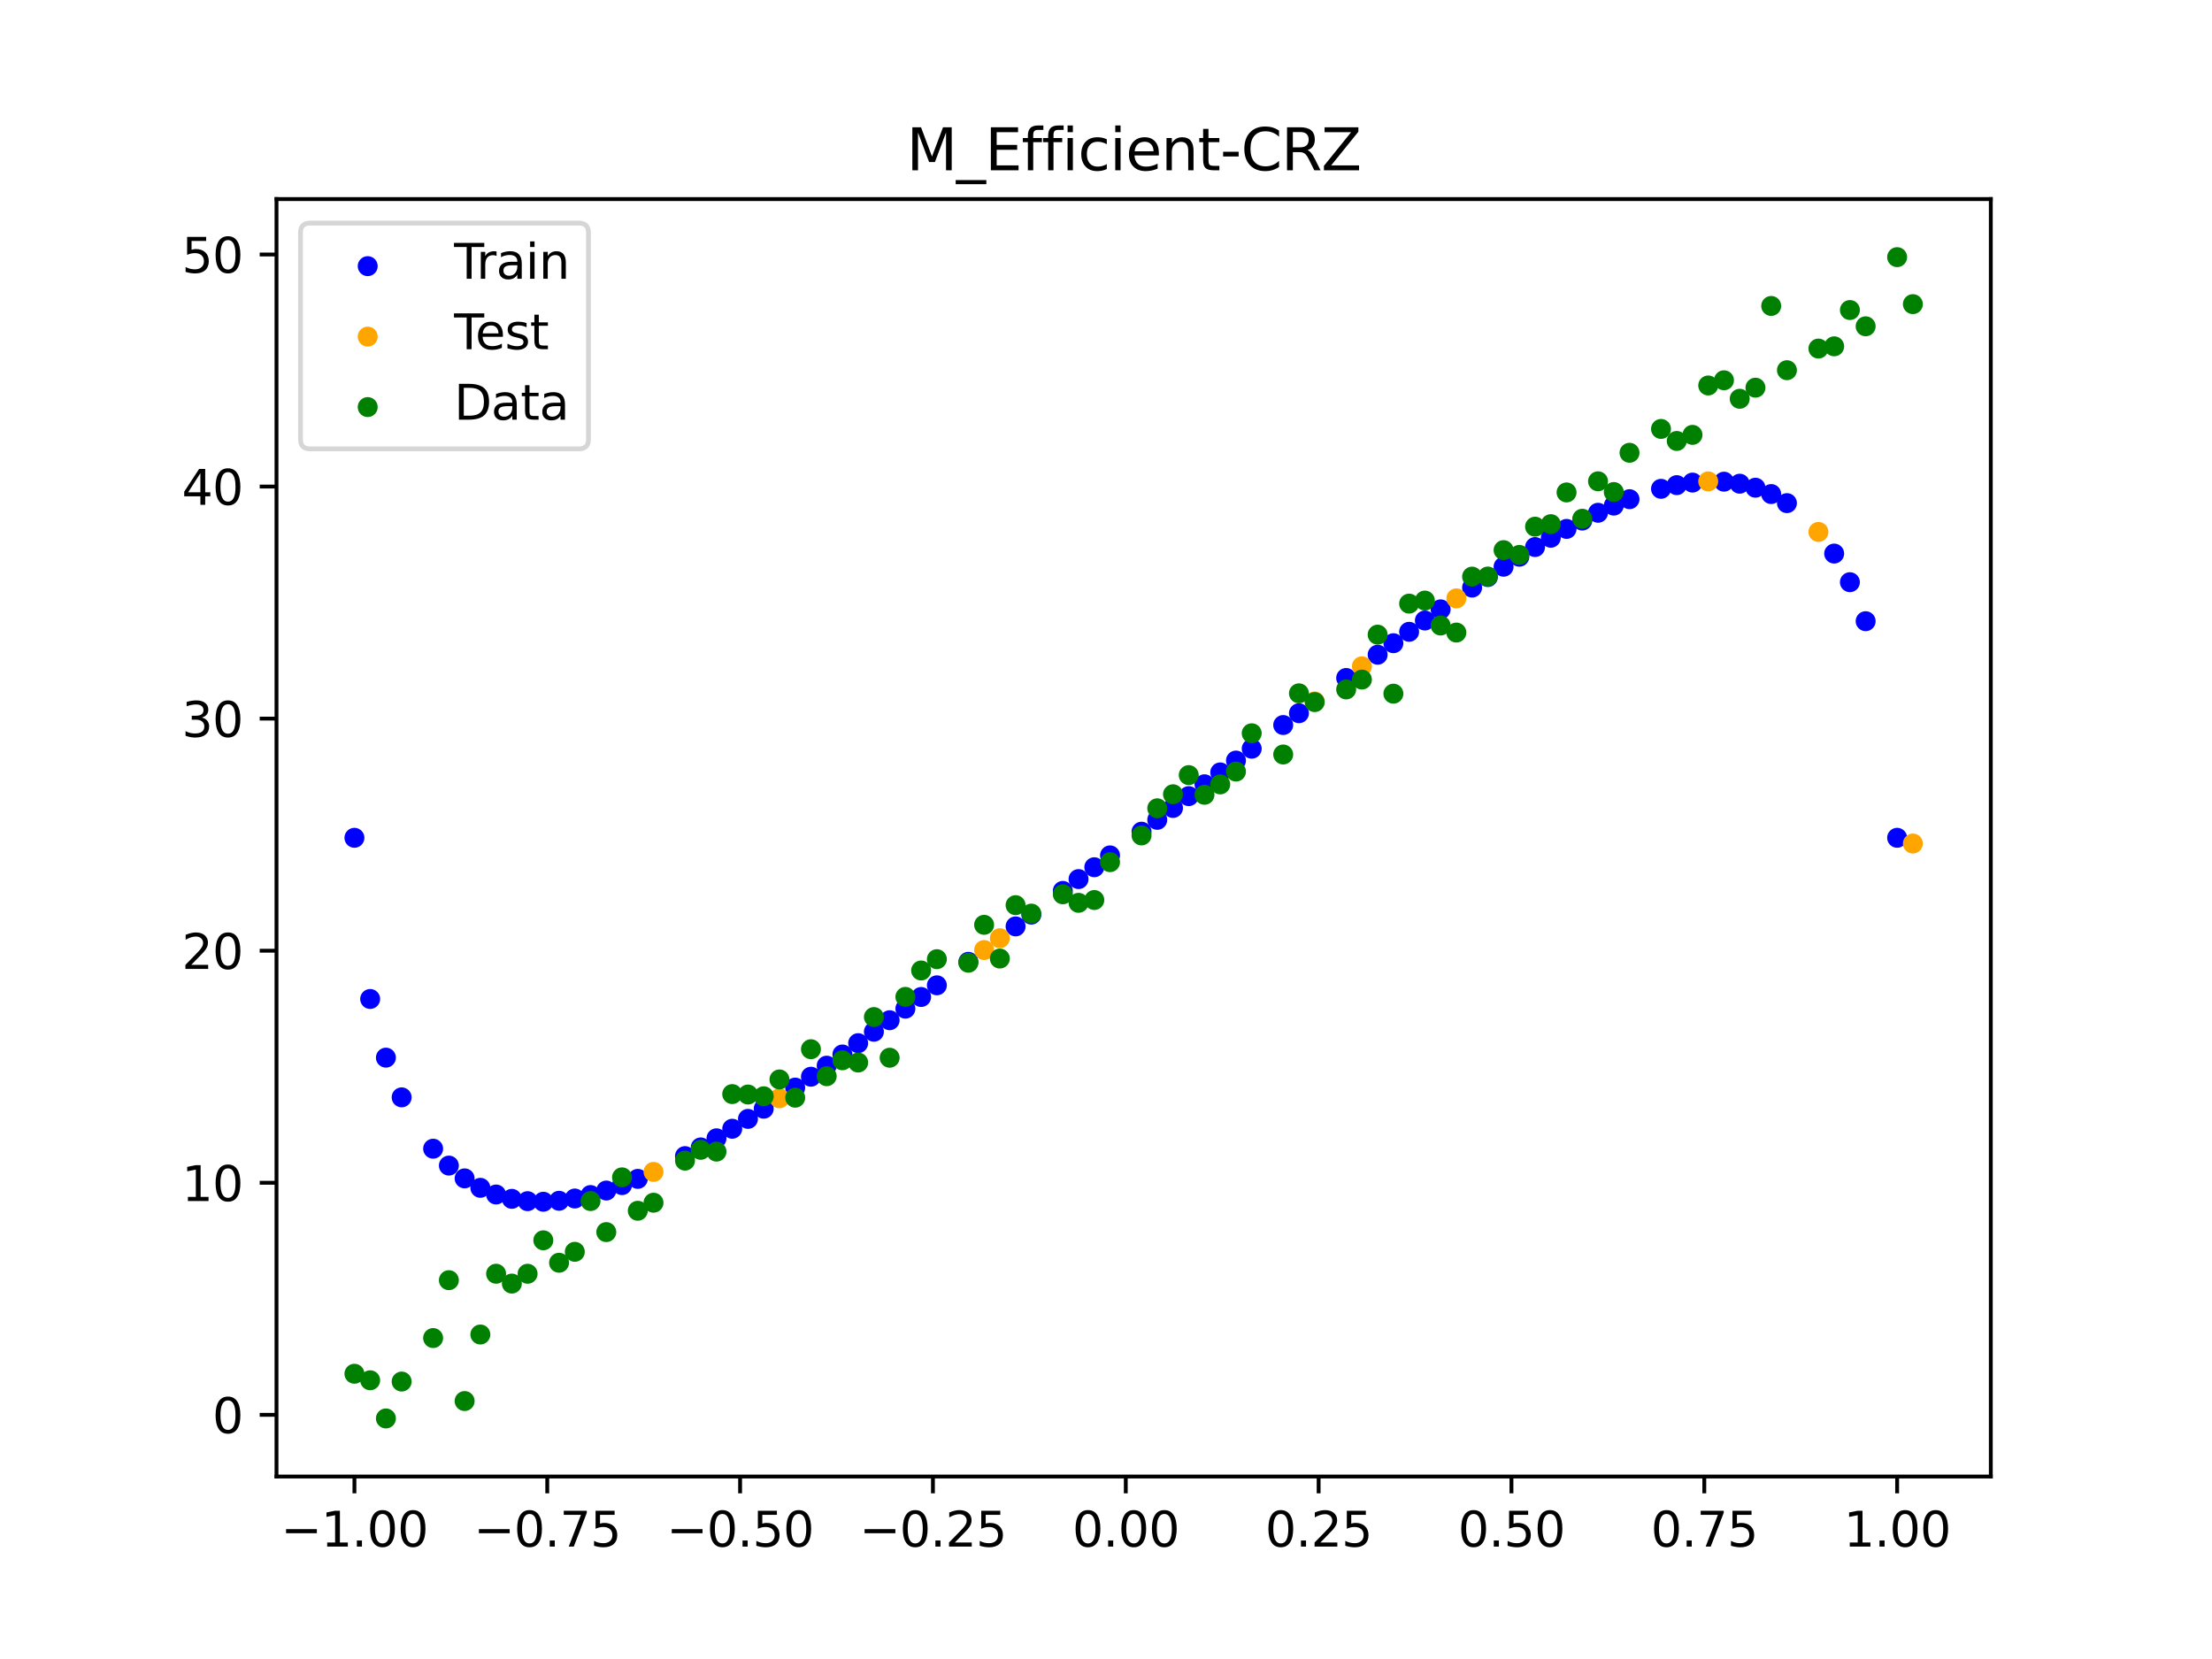 <?xml version="1.0" encoding="utf-8" standalone="no"?>
<!DOCTYPE svg PUBLIC "-//W3C//DTD SVG 1.1//EN"
  "http://www.w3.org/Graphics/SVG/1.1/DTD/svg11.dtd">
<svg xmlns:xlink="http://www.w3.org/1999/xlink" width="460.8pt" height="345.6pt" viewBox="0 0 460.8 345.6" xmlns="http://www.w3.org/2000/svg" version="1.1">
 <defs>
  <style type="text/css">*{stroke-linejoin: round; stroke-linecap: butt}</style>
 </defs>
 <g id="figure_1">
  <g id="patch_1">
   <path d="M 0 345.6 
L 460.8 345.6 
L 460.8 0 
L 0 0 
z
" style="fill: #ffffff"/>
  </g>
  <g id="axes_1">
   <g id="patch_2">
    <path d="M 57.6 307.584 
L 414.72 307.584 
L 414.72 41.472 
L 57.6 41.472 
z
" style="fill: #ffffff"/>
   </g>
   <g id="PathCollection_1">
    <defs>
     <path id="m5dcddf5f4c" d="M 0 1.581 
C 0.419 1.581 0.822 1.415 1.118 1.118 
C 1.415 0.822 1.581 0.419 1.581 0 
C 1.581 -0.419 1.415 -0.822 1.118 -1.118 
C 0.822 -1.415 0.419 -1.581 0 -1.581 
C -0.419 -1.581 -0.822 -1.415 -1.118 -1.118 
C -1.415 -0.822 -1.581 -0.419 -1.581 0 
C -1.581 0.419 -1.415 0.822 -1.118 1.118 
C -0.822 1.415 -0.419 1.581 0 1.581 
z
" style="stroke: #0000ff"/>
    </defs>
    <g clip-path="url(#pd2fad37f76)">
     <use xlink:href="#m5dcddf5f4c" x="145.978" y="239.029" style="fill: #0000ff; stroke: #0000ff"/>
     <use xlink:href="#m5dcddf5f4c" x="323.062" y="112.026" style="fill: #0000ff; stroke: #0000ff"/>
     <use xlink:href="#m5dcddf5f4c" x="267.314" y="151.037" style="fill: #0000ff; stroke: #0000ff"/>
     <use xlink:href="#m5dcddf5f4c" x="270.593" y="148.577" style="fill: #0000ff; stroke: #0000ff"/>
     <use xlink:href="#m5dcddf5f4c" x="329.621" y="108.443" style="fill: #0000ff; stroke: #0000ff"/>
     <use xlink:href="#m5dcddf5f4c" x="221.403" y="185.595" style="fill: #0000ff; stroke: #0000ff"/>
     <use xlink:href="#m5dcddf5f4c" x="260.755" y="155.969" style="fill: #0000ff; stroke: #0000ff"/>
     <use xlink:href="#m5dcddf5f4c" x="385.37" y="121.282" style="fill: #0000ff; stroke: #0000ff"/>
     <use xlink:href="#m5dcddf5f4c" x="237.8" y="173.257" style="fill: #0000ff; stroke: #0000ff"/>
     <use xlink:href="#m5dcddf5f4c" x="313.224" y="118.059" style="fill: #0000ff; stroke: #0000ff"/>
     <use xlink:href="#m5dcddf5f4c" x="336.18" y="105.33" style="fill: #0000ff; stroke: #0000ff"/>
     <use xlink:href="#m5dcddf5f4c" x="254.196" y="160.908" style="fill: #0000ff; stroke: #0000ff"/>
     <use xlink:href="#m5dcddf5f4c" x="349.297" y="101.061" style="fill: #0000ff; stroke: #0000ff"/>
     <use xlink:href="#m5dcddf5f4c" x="182.051" y="214.93" style="fill: #0000ff; stroke: #0000ff"/>
     <use xlink:href="#m5dcddf5f4c" x="250.917" y="163.378" style="fill: #0000ff; stroke: #0000ff"/>
     <use xlink:href="#m5dcddf5f4c" x="280.431" y="141.233" style="fill: #0000ff; stroke: #0000ff"/>
     <use xlink:href="#m5dcddf5f4c" x="103.347" y="248.839" style="fill: #0000ff; stroke: #0000ff"/>
     <use xlink:href="#m5dcddf5f4c" x="126.302" y="248.012" style="fill: #0000ff; stroke: #0000ff"/>
     <use xlink:href="#m5dcddf5f4c" x="123.023" y="248.95" style="fill: #0000ff; stroke: #0000ff"/>
     <use xlink:href="#m5dcddf5f4c" x="116.464" y="250.147" style="fill: #0000ff; stroke: #0000ff"/>
     <use xlink:href="#m5dcddf5f4c" x="306.666" y="122.407" style="fill: #0000ff; stroke: #0000ff"/>
     <use xlink:href="#m5dcddf5f4c" x="211.565" y="192.989" style="fill: #0000ff; stroke: #0000ff"/>
     <use xlink:href="#m5dcddf5f4c" x="155.816" y="233.085" style="fill: #0000ff; stroke: #0000ff"/>
     <use xlink:href="#m5dcddf5f4c" x="77.112" y="208.107" style="fill: #0000ff; stroke: #0000ff"/>
     <use xlink:href="#m5dcddf5f4c" x="244.358" y="168.318" style="fill: #0000ff; stroke: #0000ff"/>
     <use xlink:href="#m5dcddf5f4c" x="362.415" y="100.764" style="fill: #0000ff; stroke: #0000ff"/>
     <use xlink:href="#m5dcddf5f4c" x="382.091" y="115.32" style="fill: #0000ff; stroke: #0000ff"/>
     <use xlink:href="#m5dcddf5f4c" x="96.788" y="245.478" style="fill: #0000ff; stroke: #0000ff"/>
     <use xlink:href="#m5dcddf5f4c" x="201.727" y="200.364" style="fill: #0000ff; stroke: #0000ff"/>
     <use xlink:href="#m5dcddf5f4c" x="119.743" y="249.671" style="fill: #0000ff; stroke: #0000ff"/>
     <use xlink:href="#m5dcddf5f4c" x="149.258" y="237.127" style="fill: #0000ff; stroke: #0000ff"/>
     <use xlink:href="#m5dcddf5f4c" x="300.107" y="126.942" style="fill: #0000ff; stroke: #0000ff"/>
     <use xlink:href="#m5dcddf5f4c" x="293.548" y="131.616" style="fill: #0000ff; stroke: #0000ff"/>
     <use xlink:href="#m5dcddf5f4c" x="231.241" y="178.194" style="fill: #0000ff; stroke: #0000ff"/>
     <use xlink:href="#m5dcddf5f4c" x="109.905" y="250.225" style="fill: #0000ff; stroke: #0000ff"/>
     <use xlink:href="#m5dcddf5f4c" x="165.654" y="226.566" style="fill: #0000ff; stroke: #0000ff"/>
     <use xlink:href="#m5dcddf5f4c" x="319.783" y="113.96" style="fill: #0000ff; stroke: #0000ff"/>
     <use xlink:href="#m5dcddf5f4c" x="368.973" y="102.92" style="fill: #0000ff; stroke: #0000ff"/>
     <use xlink:href="#m5dcddf5f4c" x="316.504" y="115.974" style="fill: #0000ff; stroke: #0000ff"/>
     <use xlink:href="#m5dcddf5f4c" x="257.476" y="158.438" style="fill: #0000ff; stroke: #0000ff"/>
     <use xlink:href="#m5dcddf5f4c" x="172.213" y="221.999" style="fill: #0000ff; stroke: #0000ff"/>
     <use xlink:href="#m5dcddf5f4c" x="346.018" y="101.831" style="fill: #0000ff; stroke: #0000ff"/>
     <use xlink:href="#m5dcddf5f4c" x="80.391" y="220.327" style="fill: #0000ff; stroke: #0000ff"/>
     <use xlink:href="#m5dcddf5f4c" x="372.253" y="104.812" style="fill: #0000ff; stroke: #0000ff"/>
     <use xlink:href="#m5dcddf5f4c" x="168.934" y="224.3" style="fill: #0000ff; stroke: #0000ff"/>
     <use xlink:href="#m5dcddf5f4c" x="195.168" y="205.257" style="fill: #0000ff; stroke: #0000ff"/>
     <use xlink:href="#m5dcddf5f4c" x="152.537" y="235.142" style="fill: #0000ff; stroke: #0000ff"/>
     <use xlink:href="#m5dcddf5f4c" x="73.833" y="174.528" style="fill: #0000ff; stroke: #0000ff"/>
     <use xlink:href="#m5dcddf5f4c" x="290.269" y="133.993" style="fill: #0000ff; stroke: #0000ff"/>
     <use xlink:href="#m5dcddf5f4c" x="175.492" y="219.668" style="fill: #0000ff; stroke: #0000ff"/>
     <use xlink:href="#m5dcddf5f4c" x="241.079" y="170.788" style="fill: #0000ff; stroke: #0000ff"/>
     <use xlink:href="#m5dcddf5f4c" x="296.828" y="129.265" style="fill: #0000ff; stroke: #0000ff"/>
     <use xlink:href="#m5dcddf5f4c" x="227.962" y="180.662" style="fill: #0000ff; stroke: #0000ff"/>
     <use xlink:href="#m5dcddf5f4c" x="395.208" y="174.528" style="fill: #0000ff; stroke: #0000ff"/>
     <use xlink:href="#m5dcddf5f4c" x="178.772" y="217.31" style="fill: #0000ff; stroke: #0000ff"/>
     <use xlink:href="#m5dcddf5f4c" x="142.699" y="240.839" style="fill: #0000ff; stroke: #0000ff"/>
     <use xlink:href="#m5dcddf5f4c" x="132.861" y="245.581" style="fill: #0000ff; stroke: #0000ff"/>
     <use xlink:href="#m5dcddf5f4c" x="188.61" y="210.119" style="fill: #0000ff; stroke: #0000ff"/>
     <use xlink:href="#m5dcddf5f4c" x="100.067" y="247.447" style="fill: #0000ff; stroke: #0000ff"/>
     <use xlink:href="#m5dcddf5f4c" x="359.135" y="100.343" style="fill: #0000ff; stroke: #0000ff"/>
     <use xlink:href="#m5dcddf5f4c" x="214.844" y="190.526" style="fill: #0000ff; stroke: #0000ff"/>
     <use xlink:href="#m5dcddf5f4c" x="365.694" y="101.6" style="fill: #0000ff; stroke: #0000ff"/>
     <use xlink:href="#m5dcddf5f4c" x="90.229" y="239.295" style="fill: #0000ff; stroke: #0000ff"/>
     <use xlink:href="#m5dcddf5f4c" x="352.577" y="100.534" style="fill: #0000ff; stroke: #0000ff"/>
     <use xlink:href="#m5dcddf5f4c" x="129.581" y="246.881" style="fill: #0000ff; stroke: #0000ff"/>
     <use xlink:href="#m5dcddf5f4c" x="339.459" y="103.989" style="fill: #0000ff; stroke: #0000ff"/>
     <use xlink:href="#m5dcddf5f4c" x="185.33" y="212.532" style="fill: #0000ff; stroke: #0000ff"/>
     <use xlink:href="#m5dcddf5f4c" x="326.342" y="110.183" style="fill: #0000ff; stroke: #0000ff"/>
     <use xlink:href="#m5dcddf5f4c" x="388.649" y="129.406" style="fill: #0000ff; stroke: #0000ff"/>
     <use xlink:href="#m5dcddf5f4c" x="159.096" y="230.965" style="fill: #0000ff; stroke: #0000ff"/>
     <use xlink:href="#m5dcddf5f4c" x="83.671" y="228.599" style="fill: #0000ff; stroke: #0000ff"/>
     <use xlink:href="#m5dcddf5f4c" x="224.682" y="183.129" style="fill: #0000ff; stroke: #0000ff"/>
     <use xlink:href="#m5dcddf5f4c" x="113.185" y="250.345" style="fill: #0000ff; stroke: #0000ff"/>
     <use xlink:href="#m5dcddf5f4c" x="93.509" y="242.814" style="fill: #0000ff; stroke: #0000ff"/>
     <use xlink:href="#m5dcddf5f4c" x="106.626" y="249.742" style="fill: #0000ff; stroke: #0000ff"/>
     <use xlink:href="#m5dcddf5f4c" x="247.638" y="165.848" style="fill: #0000ff; stroke: #0000ff"/>
     <use xlink:href="#m5dcddf5f4c" x="309.945" y="120.206" style="fill: #0000ff; stroke: #0000ff"/>
     <use xlink:href="#m5dcddf5f4c" x="286.99" y="136.39" style="fill: #0000ff; stroke: #0000ff"/>
     <use xlink:href="#m5dcddf5f4c" x="191.889" y="207.693" style="fill: #0000ff; stroke: #0000ff"/>
     <use xlink:href="#m5dcddf5f4c" x="332.9" y="106.821" style="fill: #0000ff; stroke: #0000ff"/>
    </g>
   </g>
   <g id="PathCollection_2">
    <defs>
     <path id="m1eb1af1d92" d="M 0 1.581 
C 0.419 1.581 0.822 1.415 1.118 1.118 
C 1.415 0.822 1.581 0.419 1.581 0 
C 1.581 -0.419 1.415 -0.822 1.118 -1.118 
C 0.822 -1.415 0.419 -1.581 0 -1.581 
C -0.419 -1.581 -0.822 -1.415 -1.118 -1.118 
C -1.415 -0.822 -1.581 -0.419 -1.581 0 
C -1.581 0.419 -1.415 0.822 -1.118 1.118 
C -0.822 1.415 -0.419 1.581 0 1.581 
z
" style="stroke: #ffa500"/>
    </defs>
    <g clip-path="url(#pd2fad37f76)">
     <use xlink:href="#m1eb1af1d92" x="205.006" y="197.909" style="fill: #ffa500; stroke: #ffa500"/>
     <use xlink:href="#m1eb1af1d92" x="162.375" y="228.789" style="fill: #ffa500; stroke: #ffa500"/>
     <use xlink:href="#m1eb1af1d92" x="208.286" y="195.45" style="fill: #ffa500; stroke: #ffa500"/>
     <use xlink:href="#m1eb1af1d92" x="283.71" y="138.804" style="fill: #ffa500; stroke: #ffa500"/>
     <use xlink:href="#m1eb1af1d92" x="378.811" y="110.815" style="fill: #ffa500; stroke: #ffa500"/>
     <use xlink:href="#m1eb1af1d92" x="136.14" y="244.129" style="fill: #ffa500; stroke: #ffa500"/>
     <use xlink:href="#m1eb1af1d92" x="355.856" y="100.282" style="fill: #ffa500; stroke: #ffa500"/>
     <use xlink:href="#m1eb1af1d92" x="273.872" y="146.121" style="fill: #ffa500; stroke: #ffa500"/>
     <use xlink:href="#m1eb1af1d92" x="303.386" y="124.655" style="fill: #ffa500; stroke: #ffa500"/>
     <use xlink:href="#m1eb1af1d92" x="398.487" y="175.726" style="fill: #ffa500; stroke: #ffa500"/>
    </g>
   </g>
   <g id="PathCollection_3">
    <defs>
     <path id="m00b9c3d991" d="M 0 1.581 
C 0.419 1.581 0.822 1.415 1.118 1.118 
C 1.415 0.822 1.581 0.419 1.581 0 
C 1.581 -0.419 1.415 -0.822 1.118 -1.118 
C 0.822 -1.415 0.419 -1.581 0 -1.581 
C -0.419 -1.581 -0.822 -1.415 -1.118 -1.118 
C -1.415 -0.822 -1.581 -0.419 -1.581 0 
C -1.581 0.419 -1.415 0.822 -1.118 1.118 
C -0.822 1.415 -0.419 1.581 0 1.581 
z
" style="stroke: #008000"/>
    </defs>
    <g clip-path="url(#pd2fad37f76)">
     <use xlink:href="#m00b9c3d991" x="145.978" y="239.529" style="fill: #008000; stroke: #008000"/>
     <use xlink:href="#m00b9c3d991" x="323.062" y="109.191" style="fill: #008000; stroke: #008000"/>
     <use xlink:href="#m00b9c3d991" x="267.314" y="157.174" style="fill: #008000; stroke: #008000"/>
     <use xlink:href="#m00b9c3d991" x="270.593" y="144.432" style="fill: #008000; stroke: #008000"/>
     <use xlink:href="#m00b9c3d991" x="329.621" y="108.064" style="fill: #008000; stroke: #008000"/>
     <use xlink:href="#m00b9c3d991" x="221.403" y="186.297" style="fill: #008000; stroke: #008000"/>
     <use xlink:href="#m00b9c3d991" x="260.755" y="152.753" style="fill: #008000; stroke: #008000"/>
     <use xlink:href="#m00b9c3d991" x="385.37" y="64.585" style="fill: #008000; stroke: #008000"/>
     <use xlink:href="#m00b9c3d991" x="237.8" y="174.037" style="fill: #008000; stroke: #008000"/>
     <use xlink:href="#m00b9c3d991" x="313.224" y="114.603" style="fill: #008000; stroke: #008000"/>
     <use xlink:href="#m00b9c3d991" x="336.18" y="102.499" style="fill: #008000; stroke: #008000"/>
     <use xlink:href="#m00b9c3d991" x="254.196" y="163.405" style="fill: #008000; stroke: #008000"/>
     <use xlink:href="#m00b9c3d991" x="349.297" y="91.859" style="fill: #008000; stroke: #008000"/>
     <use xlink:href="#m00b9c3d991" x="182.051" y="211.87" style="fill: #008000; stroke: #008000"/>
     <use xlink:href="#m00b9c3d991" x="250.917" y="165.566" style="fill: #008000; stroke: #008000"/>
     <use xlink:href="#m00b9c3d991" x="280.431" y="143.622" style="fill: #008000; stroke: #008000"/>
     <use xlink:href="#m00b9c3d991" x="103.347" y="265.342" style="fill: #008000; stroke: #008000"/>
     <use xlink:href="#m00b9c3d991" x="126.302" y="256.668" style="fill: #008000; stroke: #008000"/>
     <use xlink:href="#m00b9c3d991" x="123.023" y="250.202" style="fill: #008000; stroke: #008000"/>
     <use xlink:href="#m00b9c3d991" x="116.464" y="263.053" style="fill: #008000; stroke: #008000"/>
     <use xlink:href="#m00b9c3d991" x="306.666" y="120.12" style="fill: #008000; stroke: #008000"/>
     <use xlink:href="#m00b9c3d991" x="211.565" y="188.561" style="fill: #008000; stroke: #008000"/>
     <use xlink:href="#m00b9c3d991" x="155.816" y="228.009" style="fill: #008000; stroke: #008000"/>
     <use xlink:href="#m00b9c3d991" x="77.112" y="287.537" style="fill: #008000; stroke: #008000"/>
     <use xlink:href="#m00b9c3d991" x="244.358" y="165.462" style="fill: #008000; stroke: #008000"/>
     <use xlink:href="#m00b9c3d991" x="362.415" y="83.074" style="fill: #008000; stroke: #008000"/>
     <use xlink:href="#m00b9c3d991" x="382.091" y="72.145" style="fill: #008000; stroke: #008000"/>
     <use xlink:href="#m00b9c3d991" x="96.788" y="291.863" style="fill: #008000; stroke: #008000"/>
     <use xlink:href="#m00b9c3d991" x="201.727" y="200.555" style="fill: #008000; stroke: #008000"/>
     <use xlink:href="#m00b9c3d991" x="119.743" y="260.777" style="fill: #008000; stroke: #008000"/>
     <use xlink:href="#m00b9c3d991" x="149.258" y="239.901" style="fill: #008000; stroke: #008000"/>
     <use xlink:href="#m00b9c3d991" x="300.107" y="130.306" style="fill: #008000; stroke: #008000"/>
     <use xlink:href="#m00b9c3d991" x="293.548" y="125.746" style="fill: #008000; stroke: #008000"/>
     <use xlink:href="#m00b9c3d991" x="231.241" y="179.605" style="fill: #008000; stroke: #008000"/>
     <use xlink:href="#m00b9c3d991" x="109.905" y="265.348" style="fill: #008000; stroke: #008000"/>
     <use xlink:href="#m00b9c3d991" x="165.654" y="228.669" style="fill: #008000; stroke: #008000"/>
     <use xlink:href="#m00b9c3d991" x="319.783" y="109.715" style="fill: #008000; stroke: #008000"/>
     <use xlink:href="#m00b9c3d991" x="368.973" y="63.734" style="fill: #008000; stroke: #008000"/>
     <use xlink:href="#m00b9c3d991" x="316.504" y="115.599" style="fill: #008000; stroke: #008000"/>
     <use xlink:href="#m00b9c3d991" x="257.476" y="160.733" style="fill: #008000; stroke: #008000"/>
     <use xlink:href="#m00b9c3d991" x="172.213" y="224.194" style="fill: #008000; stroke: #008000"/>
     <use xlink:href="#m00b9c3d991" x="346.018" y="89.354" style="fill: #008000; stroke: #008000"/>
     <use xlink:href="#m00b9c3d991" x="80.391" y="295.488" style="fill: #008000; stroke: #008000"/>
     <use xlink:href="#m00b9c3d991" x="372.253" y="77.119" style="fill: #008000; stroke: #008000"/>
     <use xlink:href="#m00b9c3d991" x="168.934" y="218.569" style="fill: #008000; stroke: #008000"/>
     <use xlink:href="#m00b9c3d991" x="195.168" y="199.815" style="fill: #008000; stroke: #008000"/>
     <use xlink:href="#m00b9c3d991" x="152.537" y="227.917" style="fill: #008000; stroke: #008000"/>
     <use xlink:href="#m00b9c3d991" x="73.833" y="286.179" style="fill: #008000; stroke: #008000"/>
     <use xlink:href="#m00b9c3d991" x="290.269" y="144.503" style="fill: #008000; stroke: #008000"/>
     <use xlink:href="#m00b9c3d991" x="175.492" y="220.878" style="fill: #008000; stroke: #008000"/>
     <use xlink:href="#m00b9c3d991" x="241.079" y="168.385" style="fill: #008000; stroke: #008000"/>
     <use xlink:href="#m00b9c3d991" x="296.828" y="125.107" style="fill: #008000; stroke: #008000"/>
     <use xlink:href="#m00b9c3d991" x="227.962" y="187.489" style="fill: #008000; stroke: #008000"/>
     <use xlink:href="#m00b9c3d991" x="395.208" y="53.568" style="fill: #008000; stroke: #008000"/>
     <use xlink:href="#m00b9c3d991" x="178.772" y="221.344" style="fill: #008000; stroke: #008000"/>
     <use xlink:href="#m00b9c3d991" x="142.699" y="241.781" style="fill: #008000; stroke: #008000"/>
     <use xlink:href="#m00b9c3d991" x="132.861" y="252.224" style="fill: #008000; stroke: #008000"/>
     <use xlink:href="#m00b9c3d991" x="188.61" y="207.669" style="fill: #008000; stroke: #008000"/>
     <use xlink:href="#m00b9c3d991" x="100.067" y="278.004" style="fill: #008000; stroke: #008000"/>
     <use xlink:href="#m00b9c3d991" x="359.135" y="79.219" style="fill: #008000; stroke: #008000"/>
     <use xlink:href="#m00b9c3d991" x="214.844" y="190.32" style="fill: #008000; stroke: #008000"/>
     <use xlink:href="#m00b9c3d991" x="365.694" y="80.761" style="fill: #008000; stroke: #008000"/>
     <use xlink:href="#m00b9c3d991" x="90.229" y="278.74" style="fill: #008000; stroke: #008000"/>
     <use xlink:href="#m00b9c3d991" x="352.577" y="90.59" style="fill: #008000; stroke: #008000"/>
     <use xlink:href="#m00b9c3d991" x="129.581" y="245.264" style="fill: #008000; stroke: #008000"/>
     <use xlink:href="#m00b9c3d991" x="339.459" y="94.322" style="fill: #008000; stroke: #008000"/>
     <use xlink:href="#m00b9c3d991" x="185.33" y="220.345" style="fill: #008000; stroke: #008000"/>
     <use xlink:href="#m00b9c3d991" x="326.342" y="102.583" style="fill: #008000; stroke: #008000"/>
     <use xlink:href="#m00b9c3d991" x="388.649" y="67.974" style="fill: #008000; stroke: #008000"/>
     <use xlink:href="#m00b9c3d991" x="159.096" y="228.374" style="fill: #008000; stroke: #008000"/>
     <use xlink:href="#m00b9c3d991" x="83.671" y="287.805" style="fill: #008000; stroke: #008000"/>
     <use xlink:href="#m00b9c3d991" x="224.682" y="188.075" style="fill: #008000; stroke: #008000"/>
     <use xlink:href="#m00b9c3d991" x="113.185" y="258.379" style="fill: #008000; stroke: #008000"/>
     <use xlink:href="#m00b9c3d991" x="93.509" y="266.684" style="fill: #008000; stroke: #008000"/>
     <use xlink:href="#m00b9c3d991" x="106.626" y="267.392" style="fill: #008000; stroke: #008000"/>
     <use xlink:href="#m00b9c3d991" x="247.638" y="161.47" style="fill: #008000; stroke: #008000"/>
     <use xlink:href="#m00b9c3d991" x="309.945" y="120.107" style="fill: #008000; stroke: #008000"/>
     <use xlink:href="#m00b9c3d991" x="286.99" y="132.208" style="fill: #008000; stroke: #008000"/>
     <use xlink:href="#m00b9c3d991" x="191.889" y="202.171" style="fill: #008000; stroke: #008000"/>
     <use xlink:href="#m00b9c3d991" x="332.9" y="100.262" style="fill: #008000; stroke: #008000"/>
    </g>
   </g>
   <g id="PathCollection_4">
    <g clip-path="url(#pd2fad37f76)">
     <use xlink:href="#m00b9c3d991" x="205.006" y="192.657" style="fill: #008000; stroke: #008000"/>
     <use xlink:href="#m00b9c3d991" x="162.375" y="224.867" style="fill: #008000; stroke: #008000"/>
     <use xlink:href="#m00b9c3d991" x="208.286" y="199.684" style="fill: #008000; stroke: #008000"/>
     <use xlink:href="#m00b9c3d991" x="283.71" y="141.563" style="fill: #008000; stroke: #008000"/>
     <use xlink:href="#m00b9c3d991" x="378.811" y="72.613" style="fill: #008000; stroke: #008000"/>
     <use xlink:href="#m00b9c3d991" x="136.14" y="250.548" style="fill: #008000; stroke: #008000"/>
     <use xlink:href="#m00b9c3d991" x="355.856" y="80.3" style="fill: #008000; stroke: #008000"/>
     <use xlink:href="#m00b9c3d991" x="273.872" y="146.262" style="fill: #008000; stroke: #008000"/>
     <use xlink:href="#m00b9c3d991" x="303.386" y="131.774" style="fill: #008000; stroke: #008000"/>
     <use xlink:href="#m00b9c3d991" x="398.487" y="63.357" style="fill: #008000; stroke: #008000"/>
    </g>
   </g>
   <g id="matplotlib.axis_1">
    <g id="xtick_1">
     <g id="line2d_1">
      <defs>
       <path id="mb89bb898dd" d="M 0 0 
L 0 3.5 
" style="stroke: #000000; stroke-width: 0.8"/>
      </defs>
      <g>
       <use xlink:href="#mb89bb898dd" x="73.833" y="307.584" style="stroke: #000000; stroke-width: 0.8"/>
      </g>
     </g>
     <g id="text_1">
      <!-- −1.00 -->
      <g transform="translate(58.51 322.182) scale(0.1 -0.1)">
       <defs>
        <path id="DejaVuSans-2212" d="M 678 2272 
L 4684 2272 
L 4684 1741 
L 678 1741 
L 678 2272 
z
" transform="scale(0.016)"/>
        <path id="DejaVuSans-31" d="M 794 531 
L 1825 531 
L 1825 4091 
L 703 3866 
L 703 4441 
L 1819 4666 
L 2450 4666 
L 2450 531 
L 3481 531 
L 3481 0 
L 794 0 
L 794 531 
z
" transform="scale(0.016)"/>
        <path id="DejaVuSans-2e" d="M 684 794 
L 1344 794 
L 1344 0 
L 684 0 
L 684 794 
z
" transform="scale(0.016)"/>
        <path id="DejaVuSans-30" d="M 2034 4250 
Q 1547 4250 1301 3770 
Q 1056 3291 1056 2328 
Q 1056 1369 1301 889 
Q 1547 409 2034 409 
Q 2525 409 2770 889 
Q 3016 1369 3016 2328 
Q 3016 3291 2770 3770 
Q 2525 4250 2034 4250 
z
M 2034 4750 
Q 2819 4750 3233 4129 
Q 3647 3509 3647 2328 
Q 3647 1150 3233 529 
Q 2819 -91 2034 -91 
Q 1250 -91 836 529 
Q 422 1150 422 2328 
Q 422 3509 836 4129 
Q 1250 4750 2034 4750 
z
" transform="scale(0.016)"/>
       </defs>
       <use xlink:href="#DejaVuSans-2212"/>
       <use xlink:href="#DejaVuSans-31" x="83.789"/>
       <use xlink:href="#DejaVuSans-2e" x="147.412"/>
       <use xlink:href="#DejaVuSans-30" x="179.199"/>
       <use xlink:href="#DejaVuSans-30" x="242.822"/>
      </g>
     </g>
    </g>
    <g id="xtick_2">
     <g id="line2d_2">
      <g>
       <use xlink:href="#mb89bb898dd" x="114.005" y="307.584" style="stroke: #000000; stroke-width: 0.8"/>
      </g>
     </g>
     <g id="text_2">
      <!-- −0.75 -->
      <g transform="translate(98.682 322.182) scale(0.1 -0.1)">
       <defs>
        <path id="DejaVuSans-37" d="M 525 4666 
L 3525 4666 
L 3525 4397 
L 1831 0 
L 1172 0 
L 2766 4134 
L 525 4134 
L 525 4666 
z
" transform="scale(0.016)"/>
        <path id="DejaVuSans-35" d="M 691 4666 
L 3169 4666 
L 3169 4134 
L 1269 4134 
L 1269 2991 
Q 1406 3038 1543 3061 
Q 1681 3084 1819 3084 
Q 2600 3084 3056 2656 
Q 3513 2228 3513 1497 
Q 3513 744 3044 326 
Q 2575 -91 1722 -91 
Q 1428 -91 1123 -41 
Q 819 9 494 109 
L 494 744 
Q 775 591 1075 516 
Q 1375 441 1709 441 
Q 2250 441 2565 725 
Q 2881 1009 2881 1497 
Q 2881 1984 2565 2268 
Q 2250 2553 1709 2553 
Q 1456 2553 1204 2497 
Q 953 2441 691 2322 
L 691 4666 
z
" transform="scale(0.016)"/>
       </defs>
       <use xlink:href="#DejaVuSans-2212"/>
       <use xlink:href="#DejaVuSans-30" x="83.789"/>
       <use xlink:href="#DejaVuSans-2e" x="147.412"/>
       <use xlink:href="#DejaVuSans-37" x="179.199"/>
       <use xlink:href="#DejaVuSans-35" x="242.822"/>
      </g>
     </g>
    </g>
    <g id="xtick_3">
     <g id="line2d_3">
      <g>
       <use xlink:href="#mb89bb898dd" x="154.177" y="307.584" style="stroke: #000000; stroke-width: 0.8"/>
      </g>
     </g>
     <g id="text_3">
      <!-- −0.50 -->
      <g transform="translate(138.854 322.182) scale(0.1 -0.1)">
       <use xlink:href="#DejaVuSans-2212"/>
       <use xlink:href="#DejaVuSans-30" x="83.789"/>
       <use xlink:href="#DejaVuSans-2e" x="147.412"/>
       <use xlink:href="#DejaVuSans-35" x="179.199"/>
       <use xlink:href="#DejaVuSans-30" x="242.822"/>
      </g>
     </g>
    </g>
    <g id="xtick_4">
     <g id="line2d_4">
      <g>
       <use xlink:href="#mb89bb898dd" x="194.348" y="307.584" style="stroke: #000000; stroke-width: 0.8"/>
      </g>
     </g>
     <g id="text_4">
      <!-- −0.25 -->
      <g transform="translate(179.026 322.182) scale(0.1 -0.1)">
       <defs>
        <path id="DejaVuSans-32" d="M 1228 531 
L 3431 531 
L 3431 0 
L 469 0 
L 469 531 
Q 828 903 1448 1529 
Q 2069 2156 2228 2338 
Q 2531 2678 2651 2914 
Q 2772 3150 2772 3378 
Q 2772 3750 2511 3984 
Q 2250 4219 1831 4219 
Q 1534 4219 1204 4116 
Q 875 4013 500 3803 
L 500 4441 
Q 881 4594 1212 4672 
Q 1544 4750 1819 4750 
Q 2544 4750 2975 4387 
Q 3406 4025 3406 3419 
Q 3406 3131 3298 2873 
Q 3191 2616 2906 2266 
Q 2828 2175 2409 1742 
Q 1991 1309 1228 531 
z
" transform="scale(0.016)"/>
       </defs>
       <use xlink:href="#DejaVuSans-2212"/>
       <use xlink:href="#DejaVuSans-30" x="83.789"/>
       <use xlink:href="#DejaVuSans-2e" x="147.412"/>
       <use xlink:href="#DejaVuSans-32" x="179.199"/>
       <use xlink:href="#DejaVuSans-35" x="242.822"/>
      </g>
     </g>
    </g>
    <g id="xtick_5">
     <g id="line2d_5">
      <g>
       <use xlink:href="#mb89bb898dd" x="234.52" y="307.584" style="stroke: #000000; stroke-width: 0.8"/>
      </g>
     </g>
     <g id="text_5">
      <!-- 0.00 -->
      <g transform="translate(223.388 322.182) scale(0.1 -0.1)">
       <use xlink:href="#DejaVuSans-30"/>
       <use xlink:href="#DejaVuSans-2e" x="63.623"/>
       <use xlink:href="#DejaVuSans-30" x="95.41"/>
       <use xlink:href="#DejaVuSans-30" x="159.033"/>
      </g>
     </g>
    </g>
    <g id="xtick_6">
     <g id="line2d_6">
      <g>
       <use xlink:href="#mb89bb898dd" x="274.692" y="307.584" style="stroke: #000000; stroke-width: 0.8"/>
      </g>
     </g>
     <g id="text_6">
      <!-- 0.25 -->
      <g transform="translate(263.559 322.182) scale(0.1 -0.1)">
       <use xlink:href="#DejaVuSans-30"/>
       <use xlink:href="#DejaVuSans-2e" x="63.623"/>
       <use xlink:href="#DejaVuSans-32" x="95.41"/>
       <use xlink:href="#DejaVuSans-35" x="159.033"/>
      </g>
     </g>
    </g>
    <g id="xtick_7">
     <g id="line2d_7">
      <g>
       <use xlink:href="#mb89bb898dd" x="314.864" y="307.584" style="stroke: #000000; stroke-width: 0.8"/>
      </g>
     </g>
     <g id="text_7">
      <!-- 0.50 -->
      <g transform="translate(303.731 322.182) scale(0.1 -0.1)">
       <use xlink:href="#DejaVuSans-30"/>
       <use xlink:href="#DejaVuSans-2e" x="63.623"/>
       <use xlink:href="#DejaVuSans-35" x="95.41"/>
       <use xlink:href="#DejaVuSans-30" x="159.033"/>
      </g>
     </g>
    </g>
    <g id="xtick_8">
     <g id="line2d_8">
      <g>
       <use xlink:href="#mb89bb898dd" x="355.036" y="307.584" style="stroke: #000000; stroke-width: 0.8"/>
      </g>
     </g>
     <g id="text_8">
      <!-- 0.75 -->
      <g transform="translate(343.903 322.182) scale(0.1 -0.1)">
       <use xlink:href="#DejaVuSans-30"/>
       <use xlink:href="#DejaVuSans-2e" x="63.623"/>
       <use xlink:href="#DejaVuSans-37" x="95.41"/>
       <use xlink:href="#DejaVuSans-35" x="159.033"/>
      </g>
     </g>
    </g>
    <g id="xtick_9">
     <g id="line2d_9">
      <g>
       <use xlink:href="#mb89bb898dd" x="395.208" y="307.584" style="stroke: #000000; stroke-width: 0.8"/>
      </g>
     </g>
     <g id="text_9">
      <!-- 1.00 -->
      <g transform="translate(384.075 322.182) scale(0.1 -0.1)">
       <use xlink:href="#DejaVuSans-31"/>
       <use xlink:href="#DejaVuSans-2e" x="63.623"/>
       <use xlink:href="#DejaVuSans-30" x="95.41"/>
       <use xlink:href="#DejaVuSans-30" x="159.033"/>
      </g>
     </g>
    </g>
   </g>
   <g id="matplotlib.axis_2">
    <g id="ytick_1">
     <g id="line2d_10">
      <defs>
       <path id="m3ea9b8738d" d="M 0 0 
L -3.5 0 
" style="stroke: #000000; stroke-width: 0.8"/>
      </defs>
      <g>
       <use xlink:href="#m3ea9b8738d" x="57.6" y="294.735" style="stroke: #000000; stroke-width: 0.8"/>
      </g>
     </g>
     <g id="text_10">
      <!-- 0 -->
      <g transform="translate(44.237 298.534) scale(0.1 -0.1)">
       <use xlink:href="#DejaVuSans-30"/>
      </g>
     </g>
    </g>
    <g id="ytick_2">
     <g id="line2d_11">
      <g>
       <use xlink:href="#m3ea9b8738d" x="57.6" y="246.391" style="stroke: #000000; stroke-width: 0.8"/>
      </g>
     </g>
     <g id="text_11">
      <!-- 10 -->
      <g transform="translate(37.875 250.19) scale(0.1 -0.1)">
       <use xlink:href="#DejaVuSans-31"/>
       <use xlink:href="#DejaVuSans-30" x="63.623"/>
      </g>
     </g>
    </g>
    <g id="ytick_3">
     <g id="line2d_12">
      <g>
       <use xlink:href="#m3ea9b8738d" x="57.6" y="198.047" style="stroke: #000000; stroke-width: 0.8"/>
      </g>
     </g>
     <g id="text_12">
      <!-- 20 -->
      <g transform="translate(37.875 201.846) scale(0.1 -0.1)">
       <use xlink:href="#DejaVuSans-32"/>
       <use xlink:href="#DejaVuSans-30" x="63.623"/>
      </g>
     </g>
    </g>
    <g id="ytick_4">
     <g id="line2d_13">
      <g>
       <use xlink:href="#m3ea9b8738d" x="57.6" y="149.702" style="stroke: #000000; stroke-width: 0.8"/>
      </g>
     </g>
     <g id="text_13">
      <!-- 30 -->
      <g transform="translate(37.875 153.502) scale(0.1 -0.1)">
       <defs>
        <path id="DejaVuSans-33" d="M 2597 2516 
Q 3050 2419 3304 2112 
Q 3559 1806 3559 1356 
Q 3559 666 3084 287 
Q 2609 -91 1734 -91 
Q 1441 -91 1130 -33 
Q 819 25 488 141 
L 488 750 
Q 750 597 1062 519 
Q 1375 441 1716 441 
Q 2309 441 2620 675 
Q 2931 909 2931 1356 
Q 2931 1769 2642 2001 
Q 2353 2234 1838 2234 
L 1294 2234 
L 1294 2753 
L 1863 2753 
Q 2328 2753 2575 2939 
Q 2822 3125 2822 3475 
Q 2822 3834 2567 4026 
Q 2313 4219 1838 4219 
Q 1578 4219 1281 4162 
Q 984 4106 628 3988 
L 628 4550 
Q 988 4650 1302 4700 
Q 1616 4750 1894 4750 
Q 2613 4750 3031 4423 
Q 3450 4097 3450 3541 
Q 3450 3153 3228 2886 
Q 3006 2619 2597 2516 
z
" transform="scale(0.016)"/>
       </defs>
       <use xlink:href="#DejaVuSans-33"/>
       <use xlink:href="#DejaVuSans-30" x="63.623"/>
      </g>
     </g>
    </g>
    <g id="ytick_5">
     <g id="line2d_14">
      <g>
       <use xlink:href="#m3ea9b8738d" x="57.6" y="101.358" style="stroke: #000000; stroke-width: 0.8"/>
      </g>
     </g>
     <g id="text_14">
      <!-- 40 -->
      <g transform="translate(37.875 105.157) scale(0.1 -0.1)">
       <defs>
        <path id="DejaVuSans-34" d="M 2419 4116 
L 825 1625 
L 2419 1625 
L 2419 4116 
z
M 2253 4666 
L 3047 4666 
L 3047 1625 
L 3713 1625 
L 3713 1100 
L 3047 1100 
L 3047 0 
L 2419 0 
L 2419 1100 
L 313 1100 
L 313 1709 
L 2253 4666 
z
" transform="scale(0.016)"/>
       </defs>
       <use xlink:href="#DejaVuSans-34"/>
       <use xlink:href="#DejaVuSans-30" x="63.623"/>
      </g>
     </g>
    </g>
    <g id="ytick_6">
     <g id="line2d_15">
      <g>
       <use xlink:href="#m3ea9b8738d" x="57.6" y="53.014" style="stroke: #000000; stroke-width: 0.8"/>
      </g>
     </g>
     <g id="text_15">
      <!-- 50 -->
      <g transform="translate(37.875 56.813) scale(0.1 -0.1)">
       <use xlink:href="#DejaVuSans-35"/>
       <use xlink:href="#DejaVuSans-30" x="63.623"/>
      </g>
     </g>
    </g>
   </g>
   <g id="patch_3">
    <path d="M 57.6 307.584 
L 57.6 41.472 
" style="fill: none; stroke: #000000; stroke-width: 0.8; stroke-linejoin: miter; stroke-linecap: square"/>
   </g>
   <g id="patch_4">
    <path d="M 414.72 307.584 
L 414.72 41.472 
" style="fill: none; stroke: #000000; stroke-width: 0.8; stroke-linejoin: miter; stroke-linecap: square"/>
   </g>
   <g id="patch_5">
    <path d="M 57.6 307.584 
L 414.72 307.584 
" style="fill: none; stroke: #000000; stroke-width: 0.8; stroke-linejoin: miter; stroke-linecap: square"/>
   </g>
   <g id="patch_6">
    <path d="M 57.6 41.472 
L 414.72 41.472 
" style="fill: none; stroke: #000000; stroke-width: 0.8; stroke-linejoin: miter; stroke-linecap: square"/>
   </g>
   <g id="text_16">
    <!-- M_Efficient-CRZ -->
    <g transform="translate(188.855 35.472) scale(0.12 -0.12)">
     <defs>
      <path id="DejaVuSans-4d" d="M 628 4666 
L 1569 4666 
L 2759 1491 
L 3956 4666 
L 4897 4666 
L 4897 0 
L 4281 0 
L 4281 4097 
L 3078 897 
L 2444 897 
L 1241 4097 
L 1241 0 
L 628 0 
L 628 4666 
z
" transform="scale(0.016)"/>
      <path id="DejaVuSans-5f" d="M 3263 -1063 
L 3263 -1509 
L -63 -1509 
L -63 -1063 
L 3263 -1063 
z
" transform="scale(0.016)"/>
      <path id="DejaVuSans-45" d="M 628 4666 
L 3578 4666 
L 3578 4134 
L 1259 4134 
L 1259 2753 
L 3481 2753 
L 3481 2222 
L 1259 2222 
L 1259 531 
L 3634 531 
L 3634 0 
L 628 0 
L 628 4666 
z
" transform="scale(0.016)"/>
      <path id="DejaVuSans-66" d="M 2375 4863 
L 2375 4384 
L 1825 4384 
Q 1516 4384 1395 4259 
Q 1275 4134 1275 3809 
L 1275 3500 
L 2222 3500 
L 2222 3053 
L 1275 3053 
L 1275 0 
L 697 0 
L 697 3053 
L 147 3053 
L 147 3500 
L 697 3500 
L 697 3744 
Q 697 4328 969 4595 
Q 1241 4863 1831 4863 
L 2375 4863 
z
" transform="scale(0.016)"/>
      <path id="DejaVuSans-69" d="M 603 3500 
L 1178 3500 
L 1178 0 
L 603 0 
L 603 3500 
z
M 603 4863 
L 1178 4863 
L 1178 4134 
L 603 4134 
L 603 4863 
z
" transform="scale(0.016)"/>
      <path id="DejaVuSans-63" d="M 3122 3366 
L 3122 2828 
Q 2878 2963 2633 3030 
Q 2388 3097 2138 3097 
Q 1578 3097 1268 2742 
Q 959 2388 959 1747 
Q 959 1106 1268 751 
Q 1578 397 2138 397 
Q 2388 397 2633 464 
Q 2878 531 3122 666 
L 3122 134 
Q 2881 22 2623 -34 
Q 2366 -91 2075 -91 
Q 1284 -91 818 406 
Q 353 903 353 1747 
Q 353 2603 823 3093 
Q 1294 3584 2113 3584 
Q 2378 3584 2631 3529 
Q 2884 3475 3122 3366 
z
" transform="scale(0.016)"/>
      <path id="DejaVuSans-65" d="M 3597 1894 
L 3597 1613 
L 953 1613 
Q 991 1019 1311 708 
Q 1631 397 2203 397 
Q 2534 397 2845 478 
Q 3156 559 3463 722 
L 3463 178 
Q 3153 47 2828 -22 
Q 2503 -91 2169 -91 
Q 1331 -91 842 396 
Q 353 884 353 1716 
Q 353 2575 817 3079 
Q 1281 3584 2069 3584 
Q 2775 3584 3186 3129 
Q 3597 2675 3597 1894 
z
M 3022 2063 
Q 3016 2534 2758 2815 
Q 2500 3097 2075 3097 
Q 1594 3097 1305 2825 
Q 1016 2553 972 2059 
L 3022 2063 
z
" transform="scale(0.016)"/>
      <path id="DejaVuSans-6e" d="M 3513 2113 
L 3513 0 
L 2938 0 
L 2938 2094 
Q 2938 2591 2744 2837 
Q 2550 3084 2163 3084 
Q 1697 3084 1428 2787 
Q 1159 2491 1159 1978 
L 1159 0 
L 581 0 
L 581 3500 
L 1159 3500 
L 1159 2956 
Q 1366 3272 1645 3428 
Q 1925 3584 2291 3584 
Q 2894 3584 3203 3211 
Q 3513 2838 3513 2113 
z
" transform="scale(0.016)"/>
      <path id="DejaVuSans-74" d="M 1172 4494 
L 1172 3500 
L 2356 3500 
L 2356 3053 
L 1172 3053 
L 1172 1153 
Q 1172 725 1289 603 
Q 1406 481 1766 481 
L 2356 481 
L 2356 0 
L 1766 0 
Q 1100 0 847 248 
Q 594 497 594 1153 
L 594 3053 
L 172 3053 
L 172 3500 
L 594 3500 
L 594 4494 
L 1172 4494 
z
" transform="scale(0.016)"/>
      <path id="DejaVuSans-2d" d="M 313 2009 
L 1997 2009 
L 1997 1497 
L 313 1497 
L 313 2009 
z
" transform="scale(0.016)"/>
      <path id="DejaVuSans-43" d="M 4122 4306 
L 4122 3641 
Q 3803 3938 3442 4084 
Q 3081 4231 2675 4231 
Q 1875 4231 1450 3742 
Q 1025 3253 1025 2328 
Q 1025 1406 1450 917 
Q 1875 428 2675 428 
Q 3081 428 3442 575 
Q 3803 722 4122 1019 
L 4122 359 
Q 3791 134 3420 21 
Q 3050 -91 2638 -91 
Q 1578 -91 968 557 
Q 359 1206 359 2328 
Q 359 3453 968 4101 
Q 1578 4750 2638 4750 
Q 3056 4750 3426 4639 
Q 3797 4528 4122 4306 
z
" transform="scale(0.016)"/>
      <path id="DejaVuSans-52" d="M 2841 2188 
Q 3044 2119 3236 1894 
Q 3428 1669 3622 1275 
L 4263 0 
L 3584 0 
L 2988 1197 
Q 2756 1666 2539 1819 
Q 2322 1972 1947 1972 
L 1259 1972 
L 1259 0 
L 628 0 
L 628 4666 
L 2053 4666 
Q 2853 4666 3247 4331 
Q 3641 3997 3641 3322 
Q 3641 2881 3436 2590 
Q 3231 2300 2841 2188 
z
M 1259 4147 
L 1259 2491 
L 2053 2491 
Q 2509 2491 2742 2702 
Q 2975 2913 2975 3322 
Q 2975 3731 2742 3939 
Q 2509 4147 2053 4147 
L 1259 4147 
z
" transform="scale(0.016)"/>
      <path id="DejaVuSans-5a" d="M 359 4666 
L 4025 4666 
L 4025 4184 
L 1075 531 
L 4097 531 
L 4097 0 
L 288 0 
L 288 481 
L 3238 4134 
L 359 4134 
L 359 4666 
z
" transform="scale(0.016)"/>
     </defs>
     <use xlink:href="#DejaVuSans-4d"/>
     <use xlink:href="#DejaVuSans-5f" x="86.279"/>
     <use xlink:href="#DejaVuSans-45" x="136.279"/>
     <use xlink:href="#DejaVuSans-66" x="199.463"/>
     <use xlink:href="#DejaVuSans-66" x="234.668"/>
     <use xlink:href="#DejaVuSans-69" x="269.873"/>
     <use xlink:href="#DejaVuSans-63" x="297.656"/>
     <use xlink:href="#DejaVuSans-69" x="352.637"/>
     <use xlink:href="#DejaVuSans-65" x="380.42"/>
     <use xlink:href="#DejaVuSans-6e" x="441.943"/>
     <use xlink:href="#DejaVuSans-74" x="505.322"/>
     <use xlink:href="#DejaVuSans-2d" x="544.531"/>
     <use xlink:href="#DejaVuSans-43" x="580.615"/>
     <use xlink:href="#DejaVuSans-52" x="650.439"/>
     <use xlink:href="#DejaVuSans-5a" x="719.922"/>
    </g>
   </g>
   <g id="legend_1">
    <g id="patch_7">
     <path d="M 64.6 93.506 
L 120.588 93.506 
Q 122.588 93.506 122.588 91.506 
L 122.588 48.472 
Q 122.588 46.472 120.588 46.472 
L 64.6 46.472 
Q 62.6 46.472 62.6 48.472 
L 62.6 91.506 
Q 62.6 93.506 64.6 93.506 
z
" style="fill: #ffffff; opacity: 0.8; stroke: #cccccc; stroke-linejoin: miter"/>
    </g>
    <g id="PathCollection_5">
     <g>
      <use xlink:href="#m5dcddf5f4c" x="76.6" y="55.445" style="fill: #0000ff; stroke: #0000ff"/>
     </g>
    </g>
    <g id="text_17">
     <!-- Train -->
     <g transform="translate(94.6 58.07) scale(0.1 -0.1)">
      <defs>
       <path id="DejaVuSans-54" d="M -19 4666 
L 3928 4666 
L 3928 4134 
L 2272 4134 
L 2272 0 
L 1638 0 
L 1638 4134 
L -19 4134 
L -19 4666 
z
" transform="scale(0.016)"/>
       <path id="DejaVuSans-72" d="M 2631 2963 
Q 2534 3019 2420 3045 
Q 2306 3072 2169 3072 
Q 1681 3072 1420 2755 
Q 1159 2438 1159 1844 
L 1159 0 
L 581 0 
L 581 3500 
L 1159 3500 
L 1159 2956 
Q 1341 3275 1631 3429 
Q 1922 3584 2338 3584 
Q 2397 3584 2469 3576 
Q 2541 3569 2628 3553 
L 2631 2963 
z
" transform="scale(0.016)"/>
       <path id="DejaVuSans-61" d="M 2194 1759 
Q 1497 1759 1228 1600 
Q 959 1441 959 1056 
Q 959 750 1161 570 
Q 1363 391 1709 391 
Q 2188 391 2477 730 
Q 2766 1069 2766 1631 
L 2766 1759 
L 2194 1759 
z
M 3341 1997 
L 3341 0 
L 2766 0 
L 2766 531 
Q 2569 213 2275 61 
Q 1981 -91 1556 -91 
Q 1019 -91 701 211 
Q 384 513 384 1019 
Q 384 1609 779 1909 
Q 1175 2209 1959 2209 
L 2766 2209 
L 2766 2266 
Q 2766 2663 2505 2880 
Q 2244 3097 1772 3097 
Q 1472 3097 1187 3025 
Q 903 2953 641 2809 
L 641 3341 
Q 956 3463 1253 3523 
Q 1550 3584 1831 3584 
Q 2591 3584 2966 3190 
Q 3341 2797 3341 1997 
z
" transform="scale(0.016)"/>
      </defs>
      <use xlink:href="#DejaVuSans-54"/>
      <use xlink:href="#DejaVuSans-72" x="46.334"/>
      <use xlink:href="#DejaVuSans-61" x="87.447"/>
      <use xlink:href="#DejaVuSans-69" x="148.727"/>
      <use xlink:href="#DejaVuSans-6e" x="176.51"/>
     </g>
    </g>
    <g id="PathCollection_6">
     <g>
      <use xlink:href="#m1eb1af1d92" x="76.6" y="70.124" style="fill: #ffa500; stroke: #ffa500"/>
     </g>
    </g>
    <g id="text_18">
     <!-- Test -->
     <g transform="translate(94.6 72.749) scale(0.1 -0.1)">
      <defs>
       <path id="DejaVuSans-73" d="M 2834 3397 
L 2834 2853 
Q 2591 2978 2328 3040 
Q 2066 3103 1784 3103 
Q 1356 3103 1142 2972 
Q 928 2841 928 2578 
Q 928 2378 1081 2264 
Q 1234 2150 1697 2047 
L 1894 2003 
Q 2506 1872 2764 1633 
Q 3022 1394 3022 966 
Q 3022 478 2636 193 
Q 2250 -91 1575 -91 
Q 1294 -91 989 -36 
Q 684 19 347 128 
L 347 722 
Q 666 556 975 473 
Q 1284 391 1588 391 
Q 1994 391 2212 530 
Q 2431 669 2431 922 
Q 2431 1156 2273 1281 
Q 2116 1406 1581 1522 
L 1381 1569 
Q 847 1681 609 1914 
Q 372 2147 372 2553 
Q 372 3047 722 3315 
Q 1072 3584 1716 3584 
Q 2034 3584 2315 3537 
Q 2597 3491 2834 3397 
z
" transform="scale(0.016)"/>
      </defs>
      <use xlink:href="#DejaVuSans-54"/>
      <use xlink:href="#DejaVuSans-65" x="44.084"/>
      <use xlink:href="#DejaVuSans-73" x="105.607"/>
      <use xlink:href="#DejaVuSans-74" x="157.707"/>
     </g>
    </g>
    <g id="PathCollection_7">
     <g>
      <use xlink:href="#m00b9c3d991" x="76.6" y="84.802" style="fill: #008000; stroke: #008000"/>
     </g>
    </g>
    <g id="text_19">
     <!-- Data -->
     <g transform="translate(94.6 87.427) scale(0.1 -0.1)">
      <defs>
       <path id="DejaVuSans-44" d="M 1259 4147 
L 1259 519 
L 2022 519 
Q 2988 519 3436 956 
Q 3884 1394 3884 2338 
Q 3884 3275 3436 3711 
Q 2988 4147 2022 4147 
L 1259 4147 
z
M 628 4666 
L 1925 4666 
Q 3281 4666 3915 4102 
Q 4550 3538 4550 2338 
Q 4550 1131 3912 565 
Q 3275 0 1925 0 
L 628 0 
L 628 4666 
z
" transform="scale(0.016)"/>
      </defs>
      <use xlink:href="#DejaVuSans-44"/>
      <use xlink:href="#DejaVuSans-61" x="77.002"/>
      <use xlink:href="#DejaVuSans-74" x="138.281"/>
      <use xlink:href="#DejaVuSans-61" x="177.49"/>
     </g>
    </g>
   </g>
  </g>
 </g>
 <defs>
  <clipPath id="pd2fad37f76">
   <rect x="57.6" y="41.472" width="357.12" height="266.112"/>
  </clipPath>
 </defs>
</svg>
